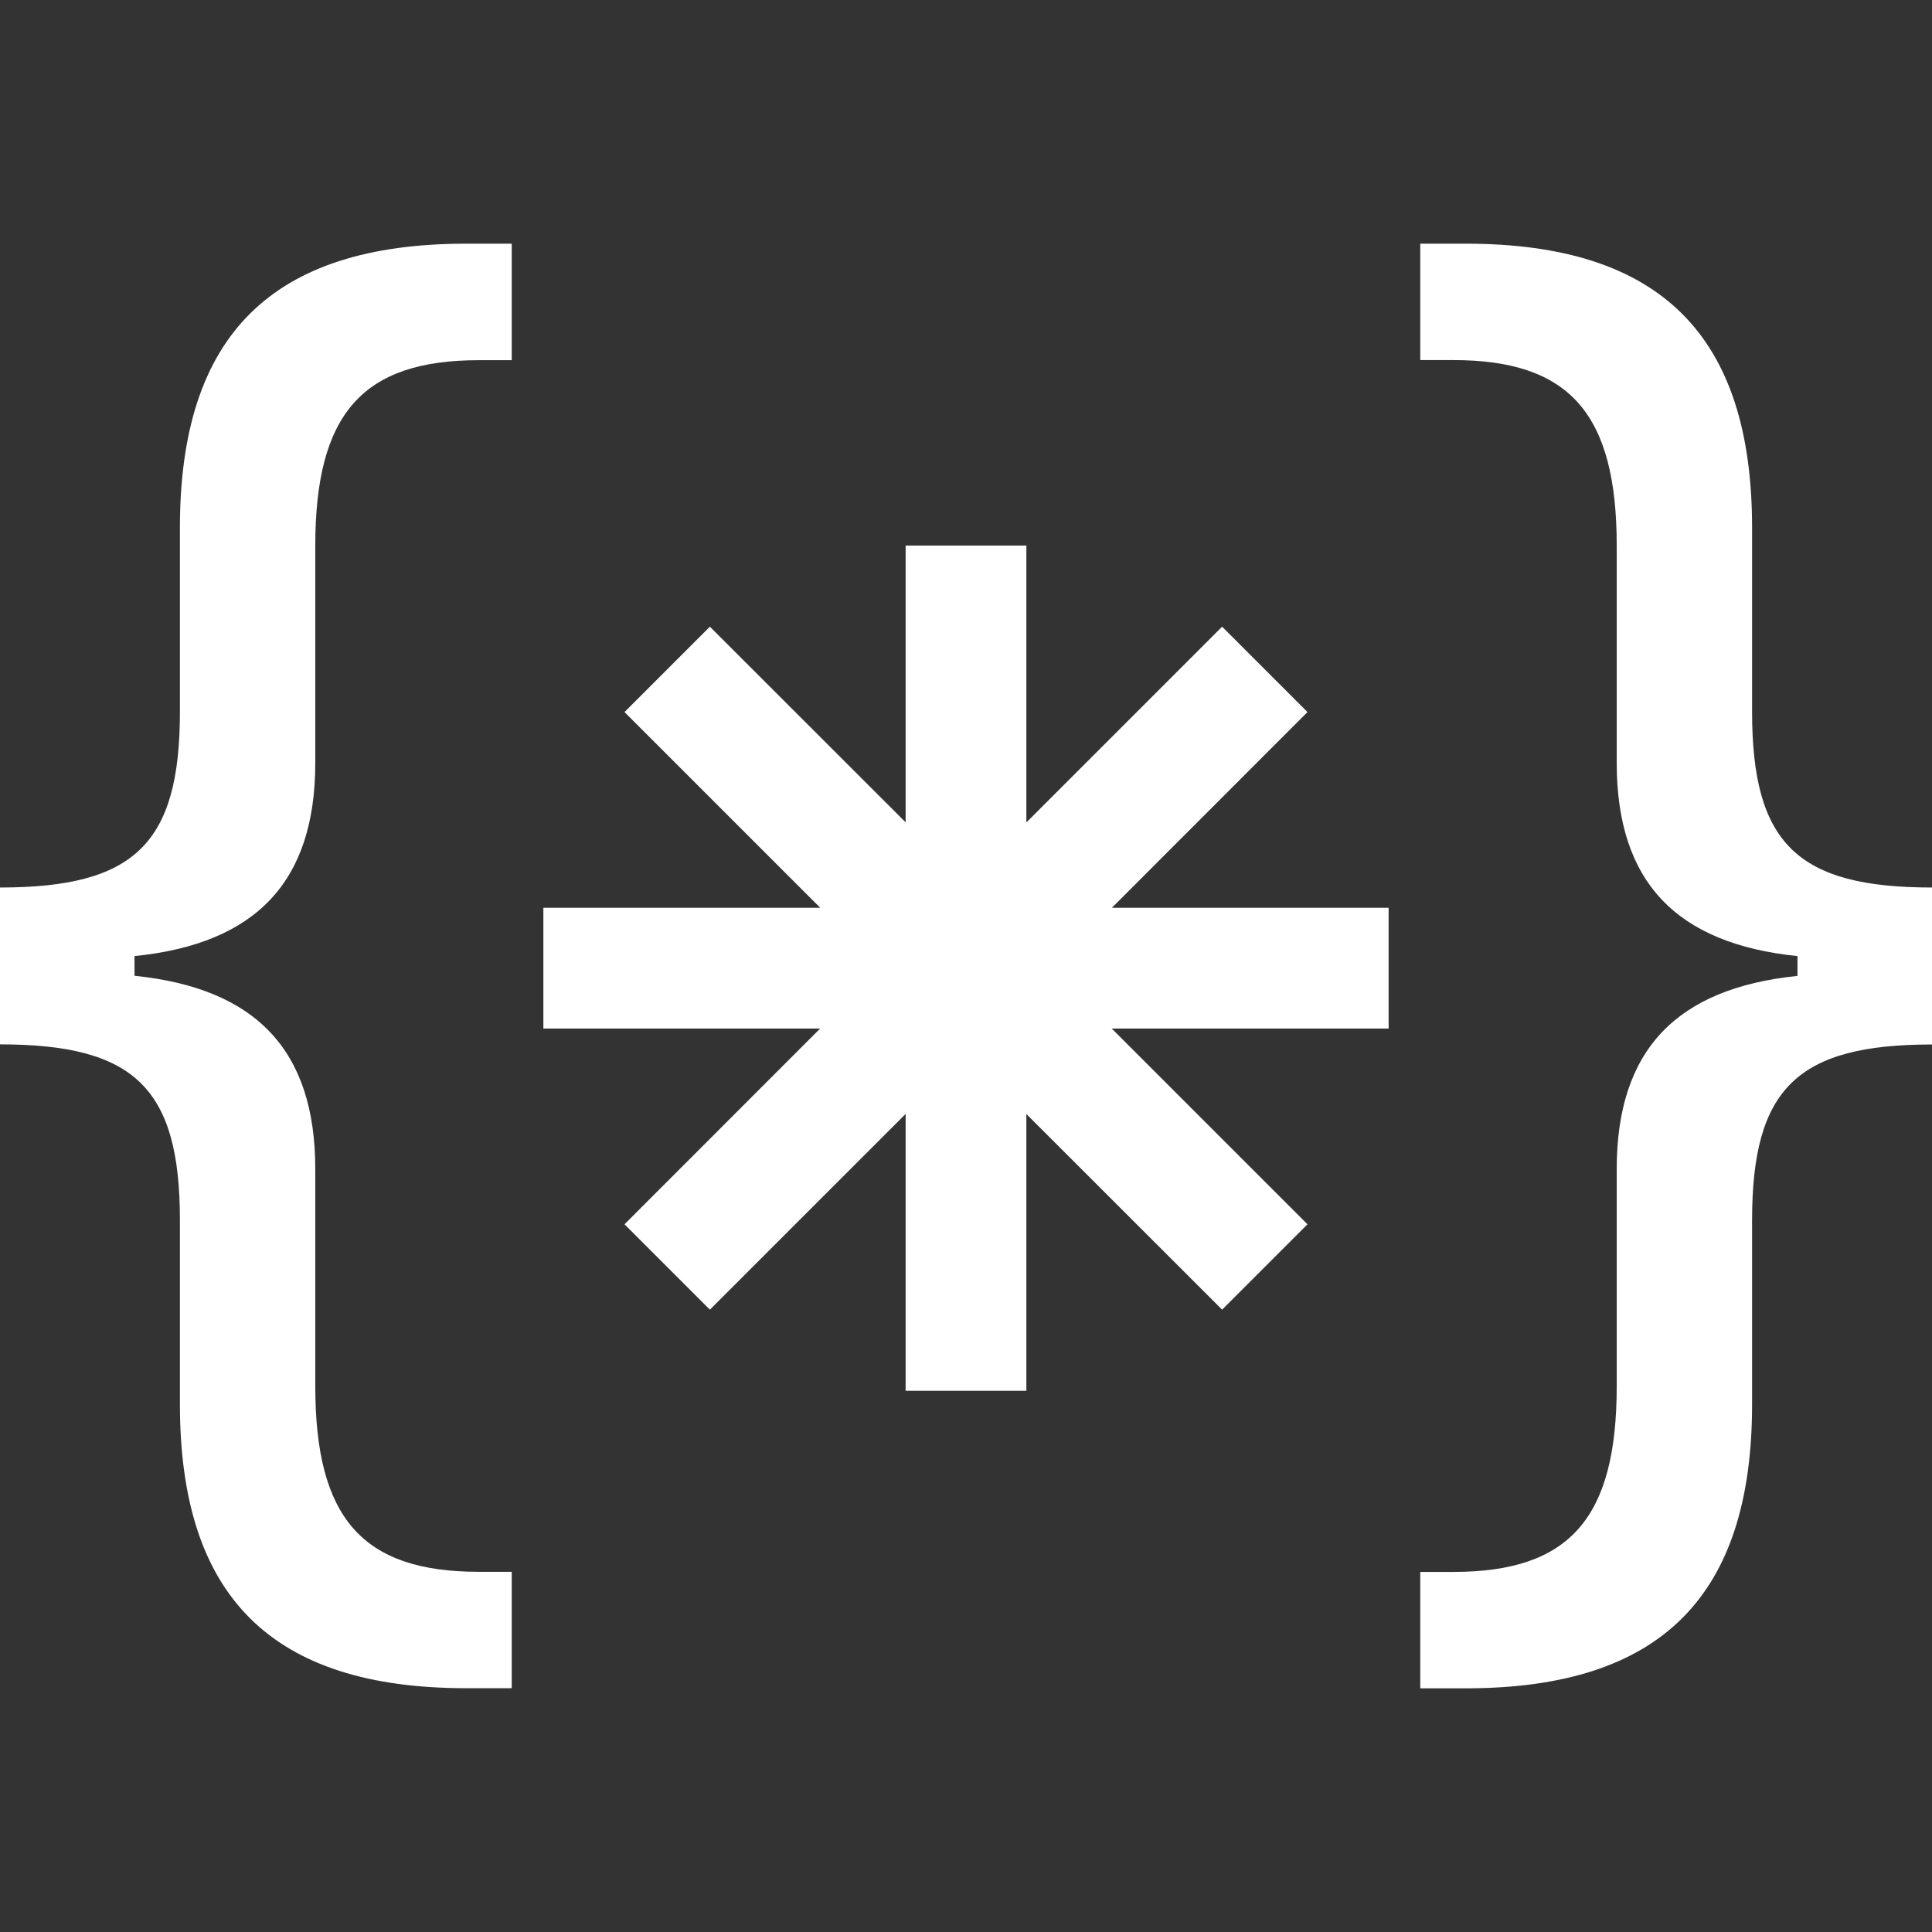 <svg version="1.1" xmlns="http://www.w3.org/2000/svg" xmlns:xlink="http://www.w3.org/1999/xlink" width="16" height="16" viewBox="0,0,256,256"><rect x="0" y="0" width="256" height="256" fill="#333333" stroke="none"/><g fill="#ffffff" fill-rule="evenodd" stroke="none" stroke-width="1" stroke-linecap="butt" stroke-linejoin="miter" stroke-miterlimit="10" stroke-dasharray="" stroke-dashoffset="0" font-family="none" font-weight="none" font-size="none" text-anchor="none" style="mix-blend-mode: normal"><g transform="translate(0,0.288) scale(16,16)"><path d="M1.114,8.063v-0.163c1.005,-0.102 1.497,-0.615 1.497,-1.6v-1.797c0,-1.094 0.39,-1.538 1.354,-1.538h0.273v-0.965h-0.376c-1.612,0 -2.372,0.759 -2.372,2.352v1.524c0,1.094 -0.376,1.456 -1.49,1.456v1.299c1.114,0 1.49,0.362 1.49,1.456v1.524c0,1.593 0.759,2.352 2.372,2.352h0.376v-0.964h-0.273c-0.964,0 -1.354,-0.444 -1.354,-1.538v-1.798c0,-0.984 -0.492,-1.497 -1.497,-1.6M14.886,7.9v0.164c-1.005,0.103 -1.497,0.616 -1.497,1.6v1.798c0,1.094 -0.39,1.538 -1.354,1.538h-0.273v0.964h0.376c1.613,0 2.372,-0.759 2.372,-2.352v-1.524c0,-1.094 0.376,-1.456 1.49,-1.456v-1.3c-1.114,0 -1.49,-0.362 -1.49,-1.456v-1.524c0,-1.593 -0.76,-2.352 -2.372,-2.352h-0.376v0.964h0.273c0.964,0 1.354,0.444 1.354,1.538v1.798c0,0.984 0.492,1.497 1.497,1.6M7.5,11.5v-2.293l-1.621,1.621l-0.707,-0.707l1.62,-1.621h-2.292v-1h2.293l-1.621,-1.621l0.707,-0.707l1.621,1.62v-2.292h1v2.293l1.621,-1.621l0.707,0.707l-1.62,1.621h2.292v1h-2.293l1.621,1.621l-0.707,0.707l-1.621,-1.62v2.292z"></path></g></g></svg>